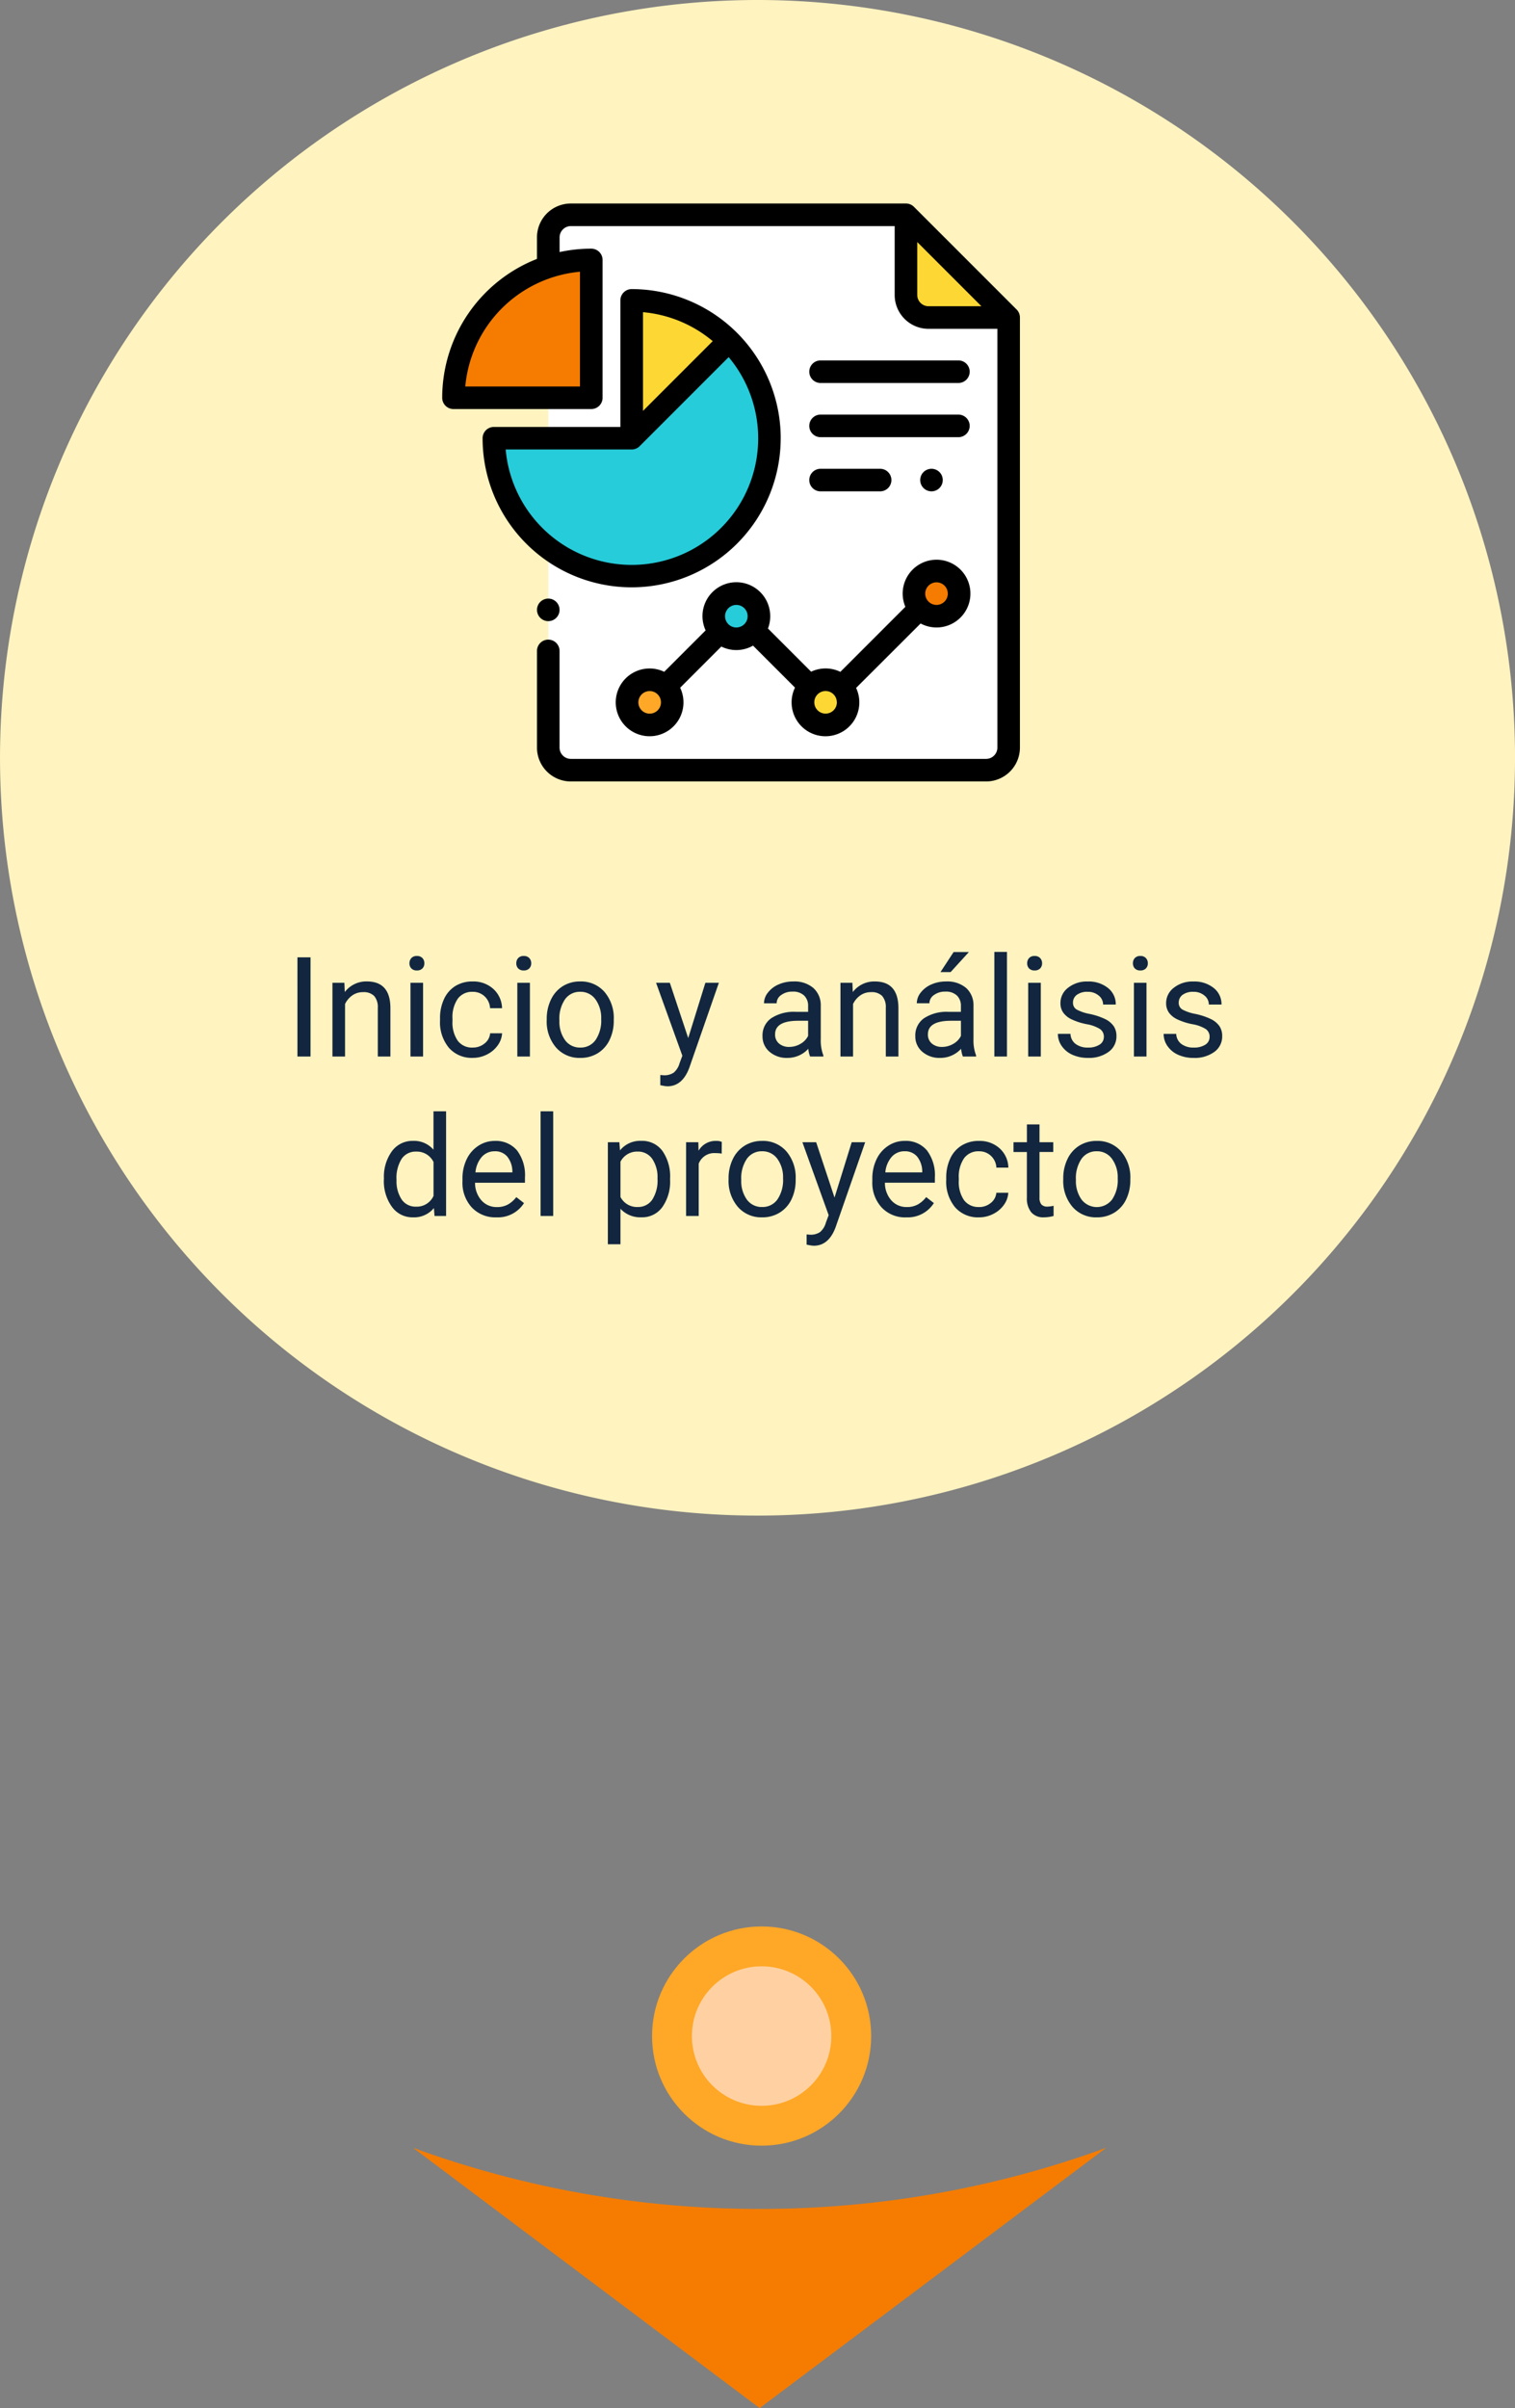 <svg xmlns="http://www.w3.org/2000/svg" width="152.098" height="241.665" viewBox="0 0 152.098 241.665">
  <rect x="0" y="0" width="152.098" height="241.665" fill="#808080" stroke="none"/>
  <g id="Grupo_120360" data-name="Grupo 120360" transform="translate(-416.714 -163.846)">
    <path id="Trazado_166803" data-name="Trazado 166803" d="M245.4,166.541a76.049,76.049,0,1,1-76.049-76.049A76.049,76.049,0,0,1,245.4,166.541" transform="translate(323.414 73.354)" fill="#fff3bf"/>
    <path id="Trazado_166804" data-name="Trazado 166804" d="M266.39,749.862a101.111,101.111,0,0,1-34.8-6.137l34.8,26.128,34.8-26.128a101.111,101.111,0,0,1-34.8,6.137" transform="translate(226.588 -364.342)" fill="#f57c00"/>
    <circle id="Elipse_4272" data-name="Elipse 4272" cx="11" cy="11" r="11" transform="translate(482.176 357.174)" fill="#ffa726"/>
    <circle id="Elipse_4276" data-name="Elipse 4276" cx="7" cy="7" r="7" transform="translate(486.176 361.174)" fill="#ffd1a2"/>
    <path id="Trazado_181408" data-name="Trazado 181408" d="M-44.827,0h-1.312V-9.953h1.313Zm3.4-7.4.041.93a2.7,2.7,0,0,1,2.215-1.066q2.345,0,2.365,2.646V0h-1.265V-4.895a1.7,1.7,0,0,0-.366-1.183,1.466,1.466,0,0,0-1.118-.383,1.825,1.825,0,0,0-1.08.328,2.228,2.228,0,0,0-.725.861V0h-1.265V-7.4Zm7.9,7.4h-1.265V-7.4h1.265Zm-1.367-9.358a.755.755,0,0,1,.188-.52.706.706,0,0,1,.557-.212.717.717,0,0,1,.561.212.747.747,0,0,1,.191.52.722.722,0,0,1-.191.513.73.73,0,0,1-.561.205.718.718,0,0,1-.557-.205A.73.73,0,0,1-34.894-9.358ZM-28.537-.9a1.822,1.822,0,0,0,1.183-.41,1.443,1.443,0,0,0,.561-1.025h1.2a2.293,2.293,0,0,1-.437,1.21,2.881,2.881,0,0,1-1.077.916,3.107,3.107,0,0,1-1.425.342,3.047,3.047,0,0,1-2.4-1.008,4.016,4.016,0,0,1-.892-2.758v-.212a4.453,4.453,0,0,1,.4-1.921A3.02,3.02,0,0,1-30.3-7.068a3.233,3.233,0,0,1,1.753-.465,2.966,2.966,0,0,1,2.068.745A2.663,2.663,0,0,1-25.6-4.854h-1.2a1.743,1.743,0,0,0-.543-1.179,1.691,1.691,0,0,0-1.207-.461,1.77,1.77,0,0,0-1.494.694,3.259,3.259,0,0,0-.53,2.006v.239a3.194,3.194,0,0,0,.526,1.969A1.779,1.779,0,0,0-28.537-.9ZM-22.8,0h-1.265V-7.4H-22.8Zm-1.367-9.358a.755.755,0,0,1,.188-.52.706.706,0,0,1,.557-.212.717.717,0,0,1,.561.212.747.747,0,0,1,.191.52.722.722,0,0,1-.191.513.73.73,0,0,1-.561.205.718.718,0,0,1-.557-.205A.73.73,0,0,1-24.168-9.358Zm3.056,5.592a4.369,4.369,0,0,1,.427-1.955A3.187,3.187,0,0,1-19.5-7.062a3.238,3.238,0,0,1,1.74-.472,3.119,3.119,0,0,1,2.444,1.046,4.024,4.024,0,0,1,.933,2.782v.089a4.407,4.407,0,0,1-.414,1.938A3.14,3.14,0,0,1-15.976-.342a3.275,3.275,0,0,1-1.767.479A3.111,3.111,0,0,1-20.18-.909a4,4,0,0,1-.933-2.769Zm1.271.15a3.164,3.164,0,0,0,.571,1.976A1.827,1.827,0,0,0-17.743-.9a1.816,1.816,0,0,0,1.531-.755,3.46,3.46,0,0,0,.567-2.116,3.159,3.159,0,0,0-.578-1.972,1.836,1.836,0,0,0-1.535-.755,1.816,1.816,0,0,0-1.511.745A3.434,3.434,0,0,0-19.841-3.616ZM-6.908-1.853-5.185-7.4h1.354L-6.805,1.142Q-7.5,2.987-9,2.987l-.239-.021-.472-.089V1.853l.342.027a1.683,1.683,0,0,0,1-.26A1.88,1.88,0,0,0-7.776.67l.28-.752L-10.134-7.4h1.381ZM5.329,0a2.657,2.657,0,0,1-.178-.779A2.822,2.822,0,0,1,3.045.137,2.611,2.611,0,0,1,1.251-.482a2,2,0,0,1-.7-1.569,2.091,2.091,0,0,1,.878-1.794A4.142,4.142,0,0,1,3.9-4.484H5.13v-.581a1.42,1.42,0,0,0-.4-1.056,1.593,1.593,0,0,0-1.169-.393,1.844,1.844,0,0,0-1.135.342,1.007,1.007,0,0,0-.458.827H.7a1.745,1.745,0,0,1,.393-1.07A2.683,2.683,0,0,1,2.16-7.232a3.588,3.588,0,0,1,1.48-.3,2.924,2.924,0,0,1,2,.639A2.306,2.306,0,0,1,6.4-5.134v3.4a4.162,4.162,0,0,0,.26,1.62V0ZM3.23-.964a2.223,2.223,0,0,0,1.128-.308,1.861,1.861,0,0,0,.772-.8V-3.589H4.139q-2.324,0-2.324,1.36a1.151,1.151,0,0,0,.4.93A1.524,1.524,0,0,0,3.23-.964ZM9.574-7.4l.041.93A2.7,2.7,0,0,1,11.83-7.533q2.345,0,2.365,2.646V0H12.93V-4.895a1.7,1.7,0,0,0-.366-1.183,1.466,1.466,0,0,0-1.118-.383,1.825,1.825,0,0,0-1.08.328,2.228,2.228,0,0,0-.725.861V0H8.377V-7.4ZM20.668,0a2.657,2.657,0,0,1-.178-.779,2.822,2.822,0,0,1-2.105.916,2.611,2.611,0,0,1-1.794-.619,2,2,0,0,1-.7-1.569,2.091,2.091,0,0,1,.878-1.794,4.142,4.142,0,0,1,2.471-.639h1.23v-.581a1.42,1.42,0,0,0-.4-1.056A1.593,1.593,0,0,0,18.9-6.515a1.844,1.844,0,0,0-1.135.342,1.007,1.007,0,0,0-.458.827H16.041a1.745,1.745,0,0,1,.393-1.07A2.683,2.683,0,0,1,17.5-7.232a3.588,3.588,0,0,1,1.48-.3,2.924,2.924,0,0,1,2,.639,2.306,2.306,0,0,1,.752,1.76v3.4a4.162,4.162,0,0,0,.26,1.62V0Zm-2.1-.964A2.223,2.223,0,0,0,19.7-1.271a1.861,1.861,0,0,0,.772-.8V-3.589h-.991q-2.324,0-2.324,1.36a1.151,1.151,0,0,0,.4.93A1.524,1.524,0,0,0,18.57-.964Zm1.169-9.522H21.27l-1.832,2.01-1.019,0ZM25.091,0H23.827V-10.5h1.265Zm3.4,0H27.224V-7.4h1.265ZM27.122-9.358a.755.755,0,0,1,.188-.52.706.706,0,0,1,.557-.212.717.717,0,0,1,.561.212.747.747,0,0,1,.191.52.722.722,0,0,1-.191.513.73.73,0,0,1-.561.205.718.718,0,0,1-.557-.205A.73.73,0,0,1,27.122-9.358Zm7.7,7.4a.931.931,0,0,0-.386-.8,3.718,3.718,0,0,0-1.347-.489,6.367,6.367,0,0,1-1.524-.492,2.169,2.169,0,0,1-.834-.684,1.635,1.635,0,0,1-.27-.943A1.919,1.919,0,0,1,31.227-6.9a3,3,0,0,1,1.965-.629,3.091,3.091,0,0,1,2.041.649,2.063,2.063,0,0,1,.783,1.661H34.744a1.142,1.142,0,0,0-.441-.9,1.652,1.652,0,0,0-1.111-.376,1.729,1.729,0,0,0-1.08.3.947.947,0,0,0-.39.786.767.767,0,0,0,.362.69,4.458,4.458,0,0,0,1.309.444,6.821,6.821,0,0,1,1.535.506,2.239,2.239,0,0,1,.872.708,1.74,1.74,0,0,1,.284,1.008,1.893,1.893,0,0,1-.793,1.589,3.326,3.326,0,0,1-2.058.6,3.725,3.725,0,0,1-1.572-.314,2.557,2.557,0,0,1-1.07-.878,2.117,2.117,0,0,1-.386-1.22h1.265a1.309,1.309,0,0,0,.509,1.008A1.976,1.976,0,0,0,33.233-.9a2.039,2.039,0,0,0,1.152-.291A.893.893,0,0,0,34.819-1.962ZM39.1,0H37.84V-7.4H39.1ZM37.738-9.358a.755.755,0,0,1,.188-.52.706.706,0,0,1,.557-.212.717.717,0,0,1,.561.212.747.747,0,0,1,.191.52.722.722,0,0,1-.191.513.73.73,0,0,1-.561.205.718.718,0,0,1-.557-.205A.73.73,0,0,1,37.738-9.358Zm7.7,7.4a.931.931,0,0,0-.386-.8A3.718,3.718,0,0,0,43.7-3.247a6.367,6.367,0,0,1-1.524-.492,2.169,2.169,0,0,1-.834-.684,1.635,1.635,0,0,1-.27-.943A1.919,1.919,0,0,1,41.843-6.9a3,3,0,0,1,1.965-.629,3.091,3.091,0,0,1,2.041.649,2.063,2.063,0,0,1,.783,1.661H45.36a1.142,1.142,0,0,0-.441-.9,1.652,1.652,0,0,0-1.111-.376,1.729,1.729,0,0,0-1.08.3.947.947,0,0,0-.39.786.767.767,0,0,0,.362.69,4.458,4.458,0,0,0,1.309.444,6.821,6.821,0,0,1,1.535.506,2.239,2.239,0,0,1,.872.708A1.74,1.74,0,0,1,46.7-2.051a1.893,1.893,0,0,1-.793,1.589,3.326,3.326,0,0,1-2.058.6,3.725,3.725,0,0,1-1.572-.314,2.557,2.557,0,0,1-1.07-.878,2.117,2.117,0,0,1-.386-1.22h1.265a1.309,1.309,0,0,0,.509,1.008A1.976,1.976,0,0,0,43.849-.9,2.039,2.039,0,0,0,45-1.186.893.893,0,0,0,45.435-1.962Zm-82.893,14.2A4.333,4.333,0,0,1-36.651,9.5a2.551,2.551,0,0,1,2.112-1.036,2.565,2.565,0,0,1,2.058.889V5.5h1.265V16h-1.162l-.062-.793a2.575,2.575,0,0,1-2.112.93,2.526,2.526,0,0,1-2.1-1.053,4.382,4.382,0,0,1-.81-2.748Zm1.265.144a3.281,3.281,0,0,0,.52,1.969,1.68,1.68,0,0,0,1.436.711,1.845,1.845,0,0,0,1.757-1.08v-3.4A1.859,1.859,0,0,0-34.224,9.54a1.687,1.687,0,0,0-1.449.718A3.612,3.612,0,0,0-36.193,12.384Zm10.008,3.753a3.232,3.232,0,0,1-2.447-.988,3.666,3.666,0,0,1-.943-2.642v-.232a4.438,4.438,0,0,1,.42-1.965,3.28,3.28,0,0,1,1.176-1.354,2.956,2.956,0,0,1,1.637-.489,2.77,2.77,0,0,1,2.242.95,4.114,4.114,0,0,1,.8,2.721v.526h-5.011a2.629,2.629,0,0,0,.639,1.767,2.009,2.009,0,0,0,1.555.673,2.2,2.2,0,0,0,1.135-.273,2.851,2.851,0,0,0,.813-.725l.772.6A3.106,3.106,0,0,1-26.185,16.137Zm-.157-6.631a1.687,1.687,0,0,0-1.285.557,2.708,2.708,0,0,0-.643,1.562h3.705v-.1a2.409,2.409,0,0,0-.52-1.494A1.588,1.588,0,0,0-26.342,9.506ZM-20.463,16h-1.265V5.5h1.265Zm11.737-3.616A4.429,4.429,0,0,1-9.5,15.1a2.476,2.476,0,0,1-2.092,1.032,2.713,2.713,0,0,1-2.119-.854v3.562h-1.265V8.6h1.155l.062.82a2.605,2.605,0,0,1,2.146-.957,2.522,2.522,0,0,1,2.109,1,4.477,4.477,0,0,1,.776,2.8Zm-1.265-.144a3.268,3.268,0,0,0-.533-1.976,1.718,1.718,0,0,0-1.463-.725,1.859,1.859,0,0,0-1.723,1.019v3.534A1.863,1.863,0,0,0-11.973,15.1a1.71,1.71,0,0,0,1.446-.721A3.567,3.567,0,0,0-9.991,12.24Zm6.446-2.5a3.79,3.79,0,0,0-.622-.048,1.667,1.667,0,0,0-1.688,1.06V16H-7.12V8.6h1.23l.021.854A1.969,1.969,0,0,1-4.1,8.467a1.292,1.292,0,0,1,.561.1Zm.69,2.5a4.369,4.369,0,0,1,.427-1.955,3.187,3.187,0,0,1,1.189-1.34A3.238,3.238,0,0,1,.5,8.467,3.119,3.119,0,0,1,2.946,9.513a4.024,4.024,0,0,1,.933,2.782v.089a4.407,4.407,0,0,1-.414,1.938,3.14,3.14,0,0,1-1.183,1.336,3.275,3.275,0,0,1-1.767.479,3.111,3.111,0,0,1-2.437-1.046,4,4,0,0,1-.933-2.769Zm1.271.15a3.164,3.164,0,0,0,.571,1.976A1.827,1.827,0,0,0,.516,15.1a1.816,1.816,0,0,0,1.531-.755,3.46,3.46,0,0,0,.567-2.116,3.159,3.159,0,0,0-.578-1.972A1.836,1.836,0,0,0,.5,9.506a1.816,1.816,0,0,0-1.511.745A3.435,3.435,0,0,0-1.583,12.384Zm9.365,1.764L9.505,8.6h1.354L7.885,17.142q-.69,1.846-2.194,1.846l-.239-.021-.472-.089V17.853l.342.027a1.683,1.683,0,0,0,1-.26,1.88,1.88,0,0,0,.591-.95l.28-.752L4.556,8.6H5.937Zm7.185,1.989a3.232,3.232,0,0,1-2.447-.988,3.666,3.666,0,0,1-.943-2.642v-.232A4.438,4.438,0,0,1,12,10.309a3.28,3.28,0,0,1,1.176-1.354,2.956,2.956,0,0,1,1.637-.489,2.77,2.77,0,0,1,2.242.95,4.114,4.114,0,0,1,.8,2.721v.526H12.841a2.629,2.629,0,0,0,.639,1.767,2.009,2.009,0,0,0,1.555.673,2.2,2.2,0,0,0,1.135-.273,2.851,2.851,0,0,0,.813-.725l.772.6A3.106,3.106,0,0,1,14.967,16.137ZM14.81,9.506a1.687,1.687,0,0,0-1.285.557,2.708,2.708,0,0,0-.643,1.562h3.705v-.1a2.409,2.409,0,0,0-.52-1.494A1.588,1.588,0,0,0,14.81,9.506Zm7.472,5.6a1.822,1.822,0,0,0,1.183-.41,1.443,1.443,0,0,0,.561-1.025h1.2a2.293,2.293,0,0,1-.437,1.21,2.881,2.881,0,0,1-1.077.916,3.107,3.107,0,0,1-1.425.342,3.047,3.047,0,0,1-2.4-1.008,4.016,4.016,0,0,1-.892-2.758v-.212a4.453,4.453,0,0,1,.4-1.921,3.02,3.02,0,0,1,1.138-1.306,3.233,3.233,0,0,1,1.753-.465,2.966,2.966,0,0,1,2.068.745,2.663,2.663,0,0,1,.878,1.935h-1.2a1.743,1.743,0,0,0-.543-1.179,1.691,1.691,0,0,0-1.207-.461,1.77,1.77,0,0,0-1.494.694,3.259,3.259,0,0,0-.53,2.006v.239a3.194,3.194,0,0,0,.526,1.969A1.779,1.779,0,0,0,22.282,15.1Zm6.077-8.292V8.6H29.74v.978H28.359v4.593a1.027,1.027,0,0,0,.185.667.777.777,0,0,0,.629.222,3.062,3.062,0,0,0,.6-.082V16a3.688,3.688,0,0,1-.971.136,1.575,1.575,0,0,1-1.278-.513,2.2,2.2,0,0,1-.431-1.456V9.581H25.748V8.6h1.347V6.813Zm2.386,5.421a4.369,4.369,0,0,1,.427-1.955,3.187,3.187,0,0,1,1.189-1.34,3.238,3.238,0,0,1,1.74-.472,3.119,3.119,0,0,1,2.444,1.046,4.024,4.024,0,0,1,.933,2.782v.089a4.407,4.407,0,0,1-.414,1.938,3.14,3.14,0,0,1-1.183,1.336,3.275,3.275,0,0,1-1.767.479,3.111,3.111,0,0,1-2.437-1.046,4,4,0,0,1-.933-2.769Zm1.271.15a3.164,3.164,0,0,0,.571,1.976,1.934,1.934,0,0,0,3.059-.01,3.46,3.46,0,0,0,.567-2.116,3.159,3.159,0,0,0-.578-1.972A1.836,1.836,0,0,0,34.1,9.506a1.816,1.816,0,0,0-1.511.745A3.435,3.435,0,0,0,32.016,12.384Z" transform="translate(492.715 269.874)" fill="#12263f"/>
    <g id="analisis" transform="translate(461.109 184.269)">
      <path id="Trazado_104006" data-name="Trazado 104006" d="M107.139,65.734h30.814a2.266,2.266,0,0,0,2.266-2.266V20.307L129.91,10H96.266A2.266,2.266,0,0,0,94,12.266v51.2a2.266,2.266,0,0,0,2.266,2.266Z" transform="translate(-83.352 -8.867)" fill="#fff"/>
      <path id="Trazado_104007" data-name="Trazado 104007" d="M411,11.167v7.911a2.266,2.266,0,0,0,2.266,2.266h7.911Z" transform="translate(-364.441 -9.902)" fill="#fdd835"/>
      <path id="Trazado_104008" data-name="Trazado 104008" d="M59.65,85.819A13.831,13.831,0,1,1,45.819,99.65H59.65V85.819Z" transform="translate(-40.629 -76.097)" fill="#26ccda"/>
      <path id="Trazado_104009" data-name="Trazado 104009" d="M167.909,99.65V85.819a13.787,13.787,0,0,1,9.78,4.051Z" transform="translate(-148.888 -76.097)" fill="#fdd835"/>
      <path id="Trazado_104010" data-name="Trazado 104010" d="M23.831,50V63.831H10A13.831,13.831,0,0,1,23.831,50Z" transform="translate(-8.867 -44.336)" fill="#f57c00"/>
      <circle id="Elipse_4154" data-name="Elipse 4154" cx="2.266" cy="2.266" r="2.266" transform="translate(47.359 36.884)" fill="#f57c00"/>
      <circle id="Elipse_4155" data-name="Elipse 4155" cx="2.266" cy="2.266" r="2.266" transform="translate(36.221 47.793)" fill="#fdd835"/>
      <circle id="Elipse_4156" data-name="Elipse 4156" cx="2.266" cy="2.266" r="2.266" transform="translate(27.27 39.15)" fill="#26ccda"/>
      <circle id="Elipse_4157" data-name="Elipse 4157" cx="2.266" cy="2.266" r="2.266" transform="translate(18.567 47.798)" fill="#ffa726"/>
      <path id="Trazado_104011" data-name="Trazado 104011" d="M57.668,10.639,47.359.332a1.133,1.133,0,0,0-.8-.332H12.914a3.4,3.4,0,0,0-3.4,3.4v2.16A14.988,14.988,0,0,0,0,19.495a1.133,1.133,0,0,0,1.133,1.133H14.963A1.133,1.133,0,0,0,16.1,19.495V5.664a1.133,1.133,0,0,0-1.133-1.133,14.957,14.957,0,0,0-3.182.342V3.4a1.134,1.134,0,0,1,1.133-1.133H45.426v6.91a3.4,3.4,0,0,0,3.4,3.4h6.91V54.6A1.134,1.134,0,0,1,54.6,55.734H12.914A1.134,1.134,0,0,1,11.781,54.6V44.9a1.133,1.133,0,0,0-2.266,0v9.7a3.4,3.4,0,0,0,3.4,3.4H54.6A3.4,3.4,0,0,0,58,54.6V11.44A1.133,1.133,0,0,0,57.668,10.639ZM13.831,18.362H2.316A12.719,12.719,0,0,1,13.831,6.847V18.362ZM47.691,9.176V3.867l6.442,6.441H48.824A1.134,1.134,0,0,1,47.691,9.176Z"/>
      <path id="Trazado_104012" data-name="Trazado 104012" d="M84.332,350.332a1.132,1.132,0,1,0,.8-.332A1.141,1.141,0,0,0,84.332,350.332Z" transform="translate(-74.484 -310.352)"/>
      <path id="Trazado_104013" data-name="Trazado 104013" d="M65.746,90.782A14.98,14.98,0,0,0,50.782,75.819a1.133,1.133,0,0,0-1.133,1.133v12.7h-12.7a1.133,1.133,0,0,0-1.133,1.133,14.963,14.963,0,1,0,29.927,0Zm-6.826-9.74-7,7V78.135A12.641,12.641,0,0,1,58.92,81.043ZM38.135,91.915H50.782a1.129,1.129,0,0,0,.8-.331h0l8.939-8.939a12.7,12.7,0,1,1-22.388,9.271Z" transform="translate(-31.761 -67.23)"/>
      <path id="Trazado_104014" data-name="Trazado 104014" d="M169.4,321.269a3.4,3.4,0,1,0-6.484,1.422l-4.157,4.157a3.4,3.4,0,1,0,1.6,1.6l4.134-4.134a3.388,3.388,0,0,0,3.183-.092l4.212,4.212a3.4,3.4,0,1,0,6.135.033L184.5,322a3.4,3.4,0,1,0-1.531-1.673l-6.526,6.526a3.392,3.392,0,0,0-2.935-.015l-4.334-4.334A3.381,3.381,0,0,0,169.4,321.269Zm-12.1,9.78a1.133,1.133,0,1,1,.784-1.949l.013.014.017.015a1.132,1.132,0,0,1-.814,1.919Zm8.7-8.647a1.133,1.133,0,1,1,1.133-1.133A1.134,1.134,0,0,1,166.007,322.4ZM186.1,317.87A1.133,1.133,0,1,1,184.963,319,1.134,1.134,0,0,1,186.1,317.87Zm-10.007,12.041a1.133,1.133,0,1,1-1.133-1.133A1.134,1.134,0,0,1,176.089,329.911Z" transform="translate(-136.47 -279.853)"/>
      <path id="Trazado_104015" data-name="Trazado 104015" d="M326.444,237.266h5.979a1.133,1.133,0,0,0,0-2.266h-5.979a1.133,1.133,0,0,0,0,2.266Z" transform="translate(-288.459 -208.379)"/>
      <path id="Trazado_104016" data-name="Trazado 104016" d="M423.952,235.332a1.132,1.132,0,1,0,.8-.332A1.142,1.142,0,0,0,423.952,235.332Z" transform="translate(-375.632 -208.379)"/>
      <path id="Trazado_104017" data-name="Trazado 104017" d="M326.444,141.266h13.838a1.133,1.133,0,0,0,0-2.266H326.444a1.133,1.133,0,0,0,0,2.266Z" transform="translate(-288.459 -123.254)"/>
      <path id="Trazado_104018" data-name="Trazado 104018" d="M326.444,189.266h13.838a1.133,1.133,0,0,0,0-2.266H326.444a1.133,1.133,0,0,0,0,2.266Z" transform="translate(-288.459 -165.816)"/>
    </g>
  </g>
</svg>
